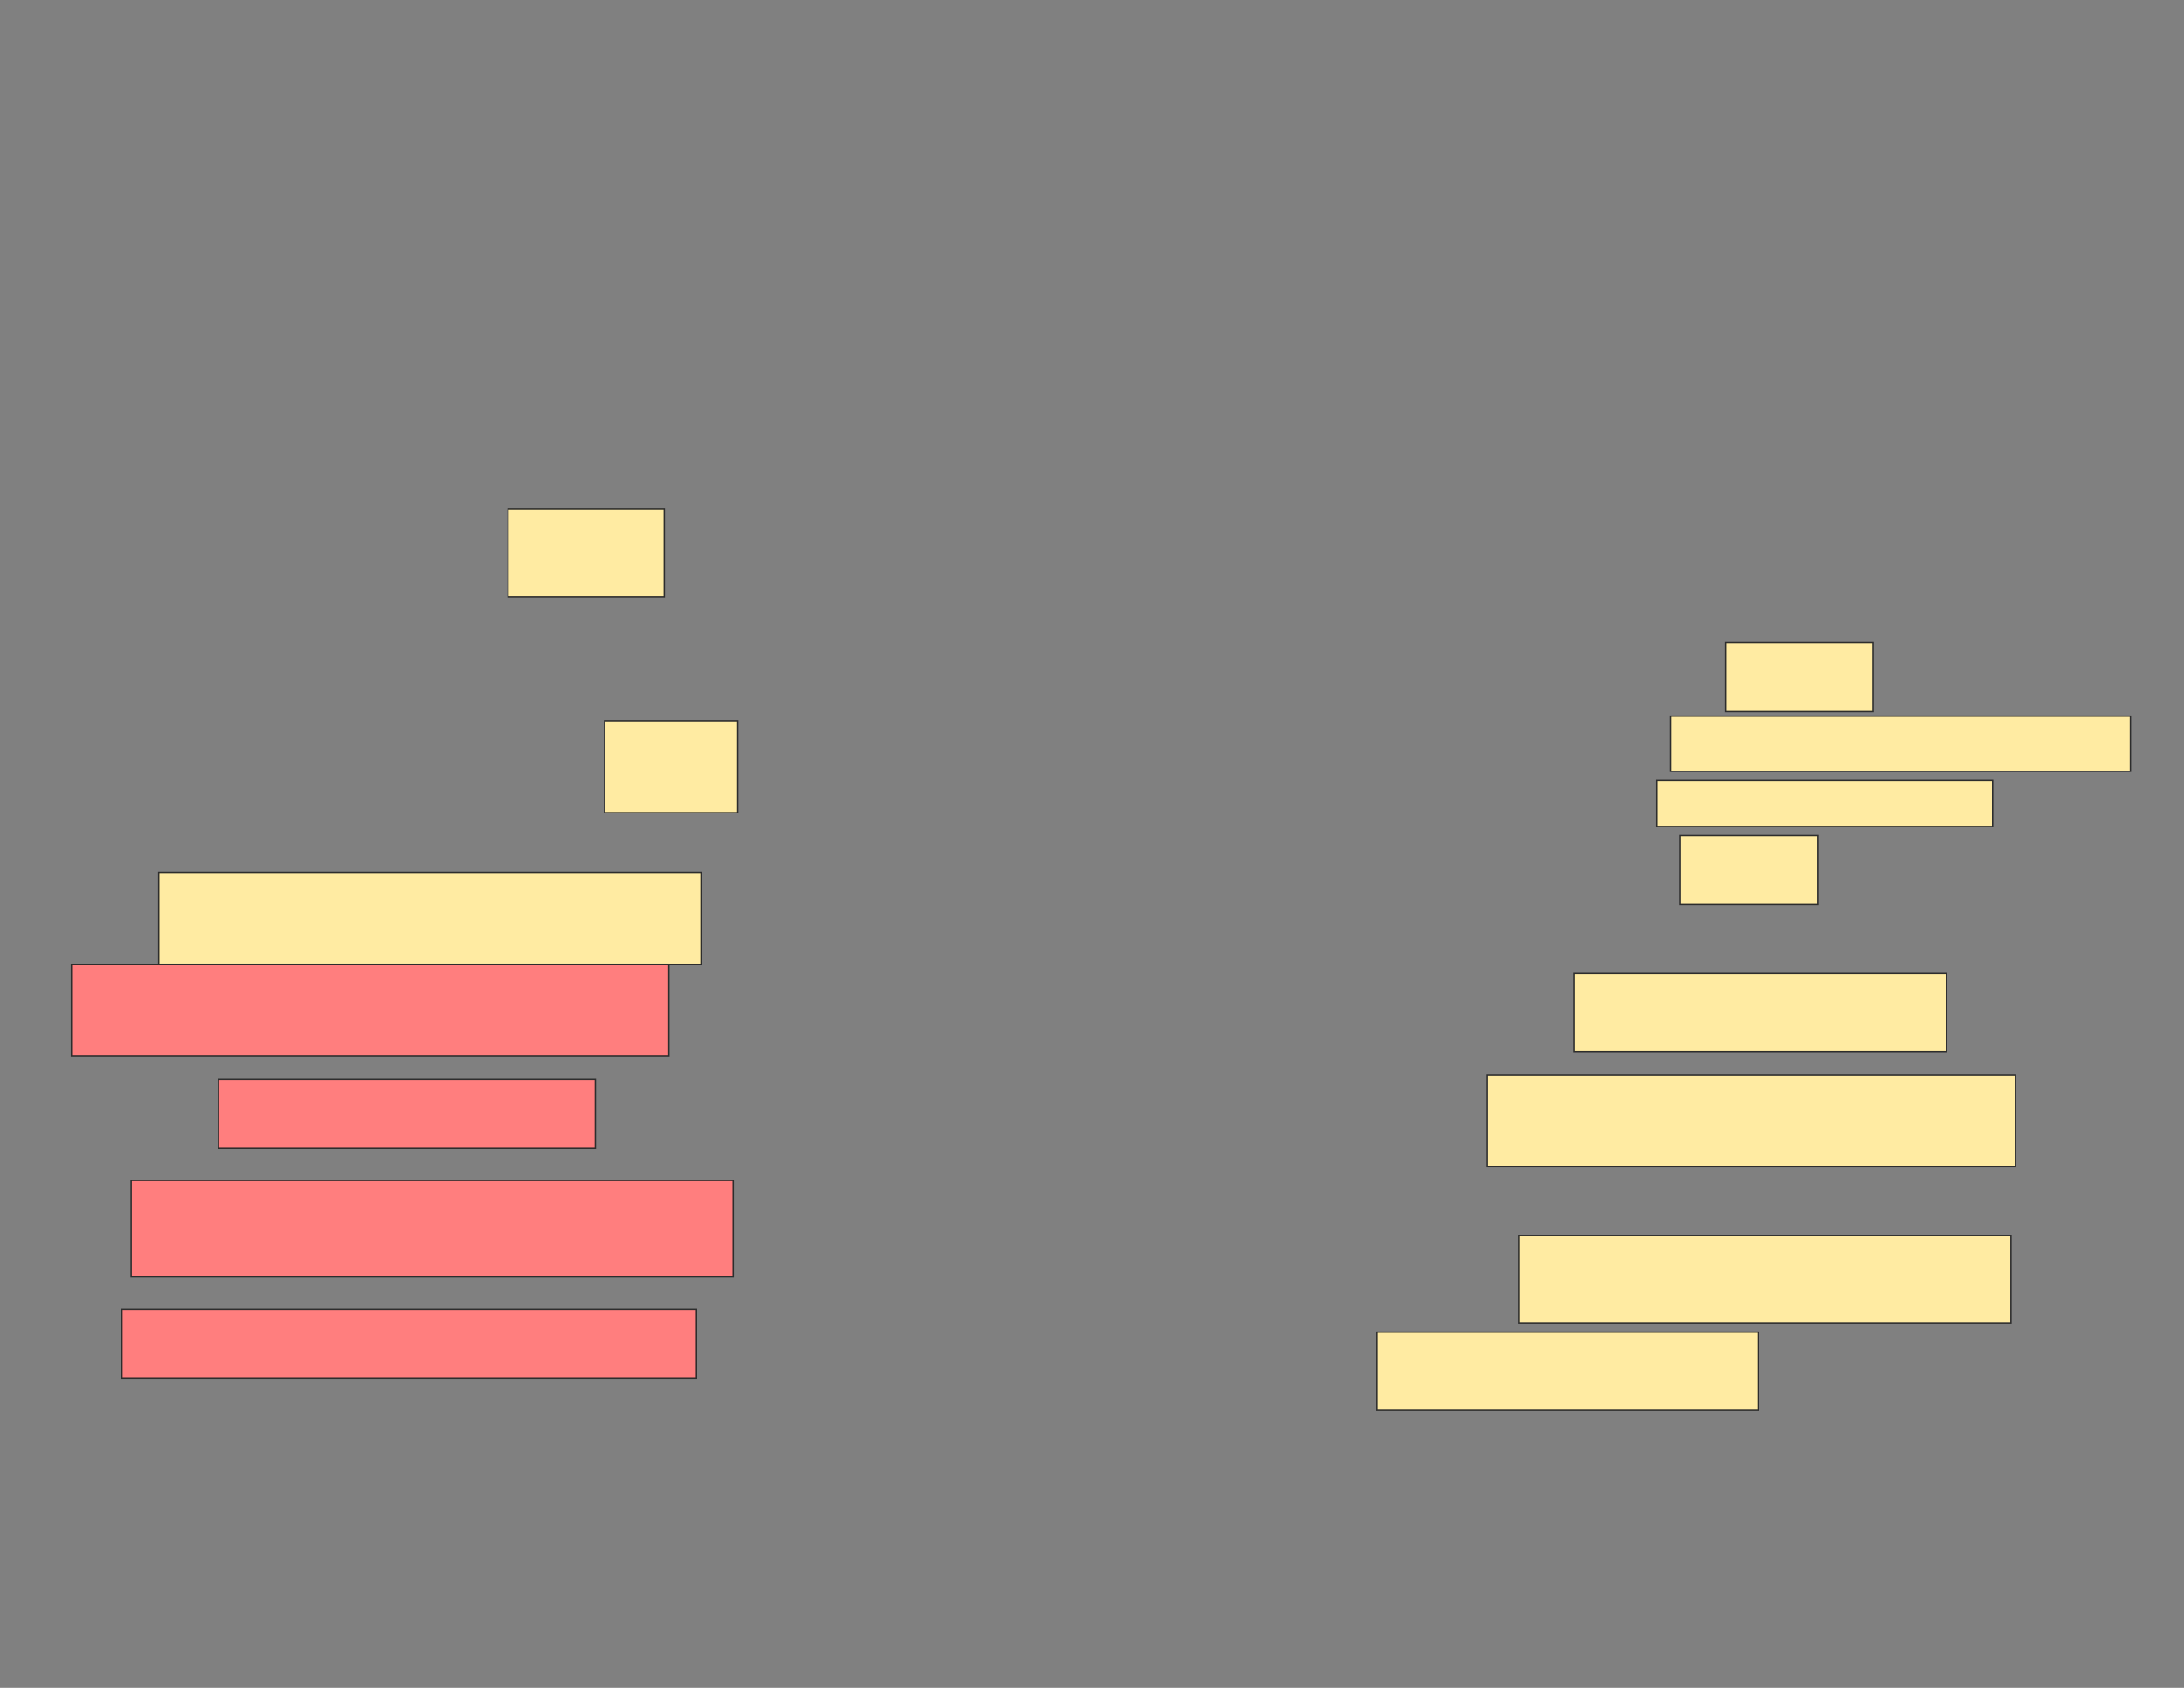 <svg xmlns="http://www.w3.org/2000/svg" width="1584" height="1224">
 <rect width="100%" height="100%" fill="#808080" stroke="none"/>
 <!-- Created with Image Occlusion Enhanced -->
 <g>
  <title>Labels</title>
 </g>
 <g>
  <title>Masks</title>
  <g id="10ec0d2fdb8248f5adca326b4f503407-ao-1">
   <rect height="63.333" width="113.333" y="369.352" x="368.443" stroke="#2D2D2D" fill="#FFEBA2"/>
   <rect height="66.667" width="96.667" y="522.686" x="438.443" stroke="#2D2D2D" fill="#FFEBA2"/>
   <rect height="50" width="106.667" y="466.019" x="1251.776" stroke="#2D2D2D" fill="#FFEBA2"/>
   <rect height="50" width="100" y="606.019" x="1218.443" stroke="#2D2D2D" fill="#FFEBA2"/>
  </g>
  <g id="10ec0d2fdb8248f5adca326b4f503407-ao-2">
   <rect height="40" width="333.333" y="519.352" x="1211.776" stroke="#2D2D2D" fill="#FFEBA2"/>
   <rect height="33.333" width="243.333" y="566.019" x="1201.776" stroke="#2D2D2D" fill="#FFEBA2"/>
   <rect height="66.667" width="393.333" y="632.686" x="115.11" stroke="#2D2D2D" fill="#FFEBA2"/>
  </g>
  <g id="10ec0d2fdb8248f5adca326b4f503407-ao-3" class="qshape">
   <rect height="66.667" width="433.333" y="699.352" x="51.776" stroke="#2D2D2D" fill="#FF7E7E" class="qshape"/>
   <rect height="50" width="273.333" y="782.686" x="158.443" stroke="#2D2D2D" fill="#FF7E7E" class="qshape"/>
   <rect height="70" width="436.667" y="856.019" x="95.11" stroke="#2D2D2D" fill="#FF7E7E" class="qshape"/>
   <rect height="50" width="416.667" y="949.352" x="88.443" stroke="#2D2D2D" fill="#FF7E7E" class="qshape"/>
  </g>
  <g id="10ec0d2fdb8248f5adca326b4f503407-ao-4">
   <rect height="56.667" width="276.667" y="966.019" x="998.443" stroke="#2D2D2D" fill="#FFEBA2"/>
   <rect height="63.333" width="356.667" y="896.019" x="1101.776" stroke="#2D2D2D" fill="#FFEBA2"/>
   <rect height="66.667" width="383.333" y="779.352" x="1078.443" stroke="#2D2D2D" fill="#FFEBA2"/>
   <rect height="56.667" width="270" y="706.019" x="1141.776" stroke="#2D2D2D" fill="#FFEBA2"/>
  </g>
 </g>
</svg>